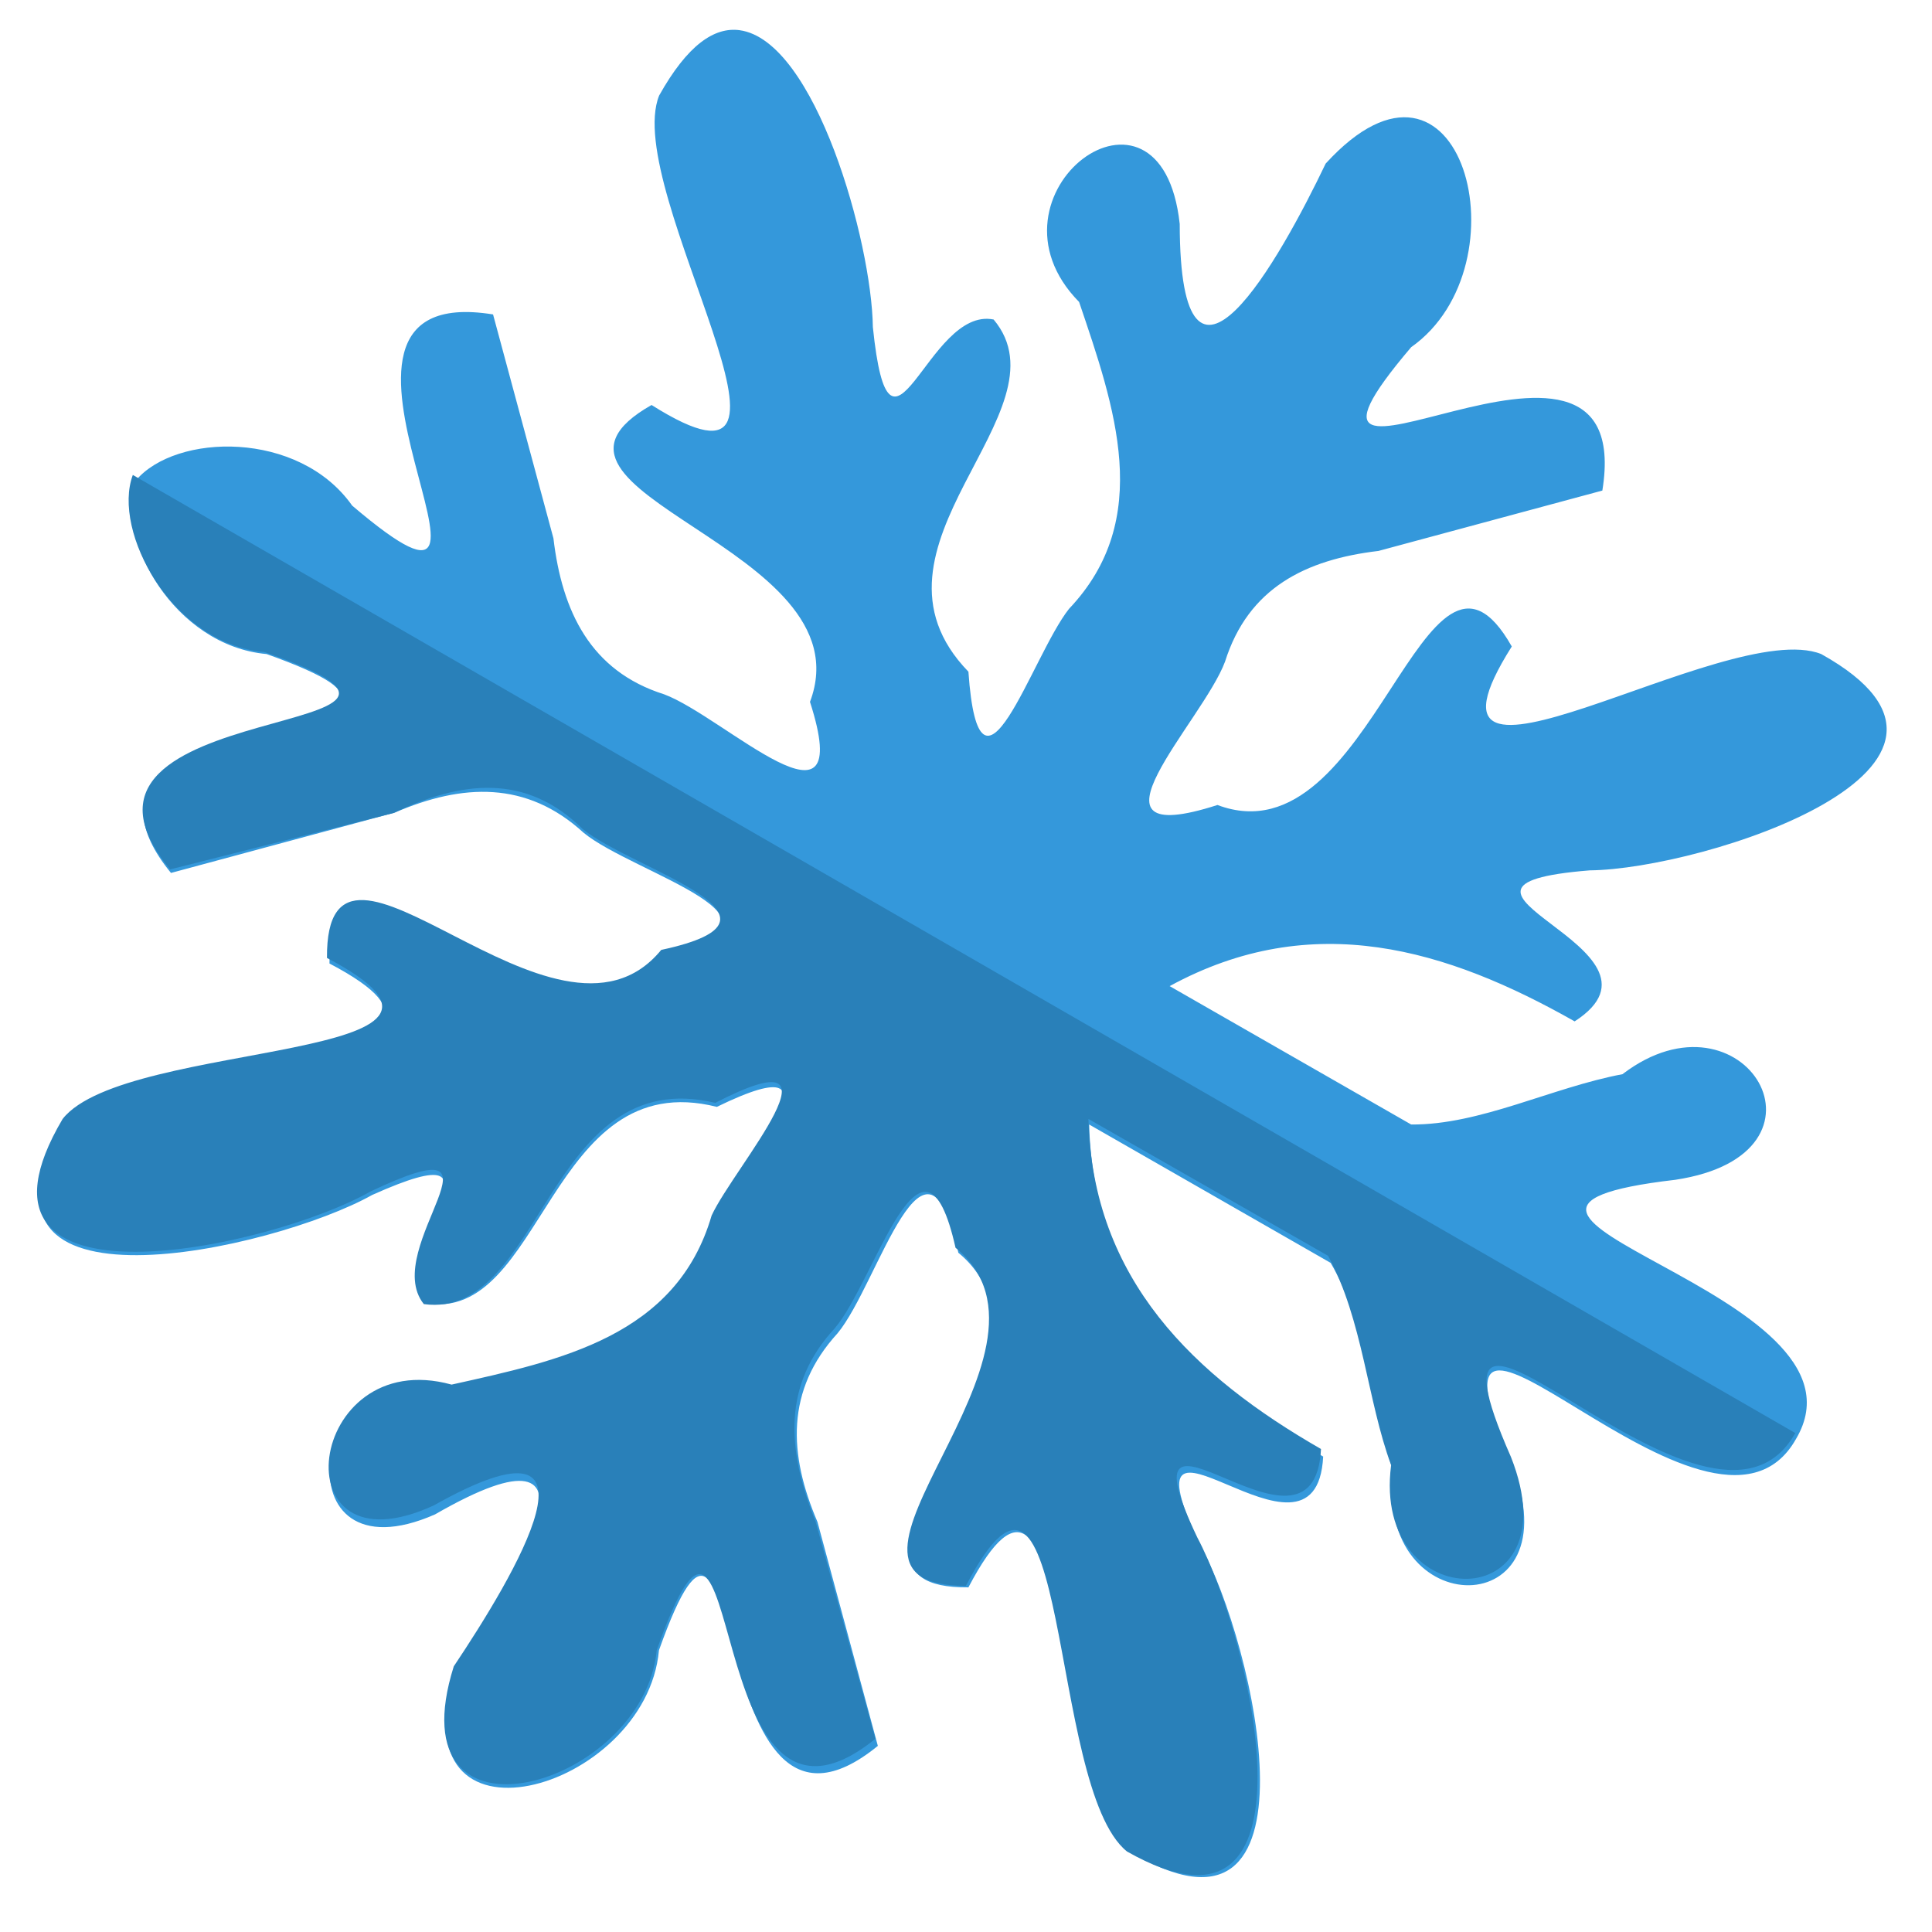 <?xml version="1.0" encoding="UTF-8" standalone="no"?>
<svg xmlns:rdf="http://www.w3.org/1999/02/22-rdf-syntax-ns#" xmlns="http://www.w3.org/2000/svg" height="24" width="24" version="1.1" xmlns:cc="http://creativecommons.org/ns#" xmlns:dc="http://purl.org/dc/elements/1.1/">
 <g transform="translate(0 -1028.4)">
  <g>
   <path d="m9.188 0.375c-0.315-0.042-0.648 0.183-1 0.812-0.474 1.178 2.272 5.338-0.094 3.844-1.921 1.088 2.697 1.754 1.968 3.688 0.586 1.821-1.064 0.184-1.812-0.094-0.914-0.288-1.268-1.03-1.375-1.938l-0.75-2.781c-2.833-0.459 0.819 4.56-1.75 2.375-0.664-0.941-2.193-0.9-2.688-0.312-0.262 0.722 0.478 2.052 1.625 2.156 3.177 1.133-3.001 0.495-1.188 2.719l2.781-0.75c0.839-0.361 1.637-0.398 2.344 0.25 0.615 0.508 2.87 1.096 1 1.5-1.31 1.597-4.174-2.083-4.156 0.125 2.477 1.301-2.498 1-3.281 2-1.477 2.476 2.588 1.561 3.812 0.875 1.903-0.851 0.096 0.708 0.656 1.344 1.479 0.262 1.529-2.965 3.625-2.438 1.745-0.851 0.243 0.742-0.031 1.438-0.437 1.474-1.9 1.761-3.25 2.031-1.812-0.47-2.166 2.451-0.219 1.593 2.314-1.332 0.985 0.866 0.25 1.938-0.756 2.387 2.371 1.512 2.531-0.25 1.133-3.177 0.495 3.001 2.719 1.188l-0.75-2.782c-0.36-0.839-0.397-1.637 0.25-2.344 0.509-0.614 1.096-2.869 1.5-1 1.598 1.311-2.083 4.175 0.125 4.157 1.3-2.477 1.003 2.497 2 3.281 2.469 1.476 1.564-2.589 0.875-3.812-1.048-2.208 1.447 0.586 1.532-1.094-1.568-0.923-2.857-2.102-2.907-4.125l3 1.719c0.434 0.737 0.486 1.75 0.781 2.593-0.243 1.882 2.258 1.913 1.469-0.093-1.408-3.26 2.475 1.564 3.531-0.313 1.098-1.853-5.026-2.808-1.5-3.219 2.132-0.32 0.852-2.464-0.656-1.312-0.878 0.165-1.769 0.632-2.625 0.625l-3-1.719c1.777-0.969 3.448-0.459 5.031 0.438 1.414-0.914-2.248-1.68 0.188-1.876 1.404-0.014 5.387-1.287 2.875-2.687-1.177-0.471-5.338 2.27-3.844-0.094-1.088-1.921-1.722 2.697-3.656 1.969-1.821 0.585-0.184-1.033 0.094-1.781 0.288-0.914 0.999-1.268 1.906-1.375l2.781-0.75c0.459-2.833-4.559 0.788-2.375-1.781 1.446-1.019 0.627-4.13-1.062-2.281-0.561 1.173-1.809 3.42-1.813 0.75-0.231-2.115-2.562-0.365-1.25 0.969 0.442 1.304 0.934 2.697-0.125 3.812-0.465 0.586-1.114 2.717-1.25 0.781-1.504-1.552 1.279-3.225 0.313-4.375-0.831-0.168-1.286 2.167-1.5 0.094-0.014-1.053-0.712-3.562-1.657-3.688z" transform="translate(0 1028.4)" fill="#3498db"/>
   <path d="m22.302 1046.2c-1.056 1.9-4.94-2.9-3.532 0.3 0.789 2-1.733 2-1.489 0.1-0.296-0.8-0.349-1.8-0.783-2.6l-2.977-1.7c0.049 2 1.321 3.2 2.889 4.1-0.085 1.7-2.585-1.1-1.536 1.1 0.689 1.3 1.595 5.3-0.874 3.9-0.997-0.8-0.701-5.8-2.001-3.3-2.208 0 1.469-2.9-0.129-4.2-0.404-1.8-0.991 0.4-1.5 1-0.648 0.7-0.6 1.5-0.239 2.4l0.743 2.7c-2.224 1.8-1.583-4.3-2.716-1.1-0.16 1.7-3.277 2.6-2.521 0.2 0.735-1.1 2.067-3.3-0.247-2-1.947 0.9-1.591-2 0.22-1.5 1.35-0.3 2.793-0.6 3.23-2.1 0.275-0.6 1.79-2.3 0.045-1.4-2.096-0.5-2.14 2.7-3.62 2.5-0.56-0.7 1.242-2.3-0.661-1.4-1.225 0.7-5.302 1.6-3.826-0.9 0.783-1 5.761-0.7 3.284-2-0.018-2.2 2.842 1.5 4.152-0.1 1.87-0.4-0.359-1-0.974-1.5-0.707-0.7-1.513-0.6-2.352-0.2l-2.775 0.7c-1.814-2.2 4.348-1.6 1.171-2.7-1.147-0.1-1.895-1.5-1.634-2.2l20.649 11.9z" fill="#2980b9"/>
  </g>
 </g>
</svg>
